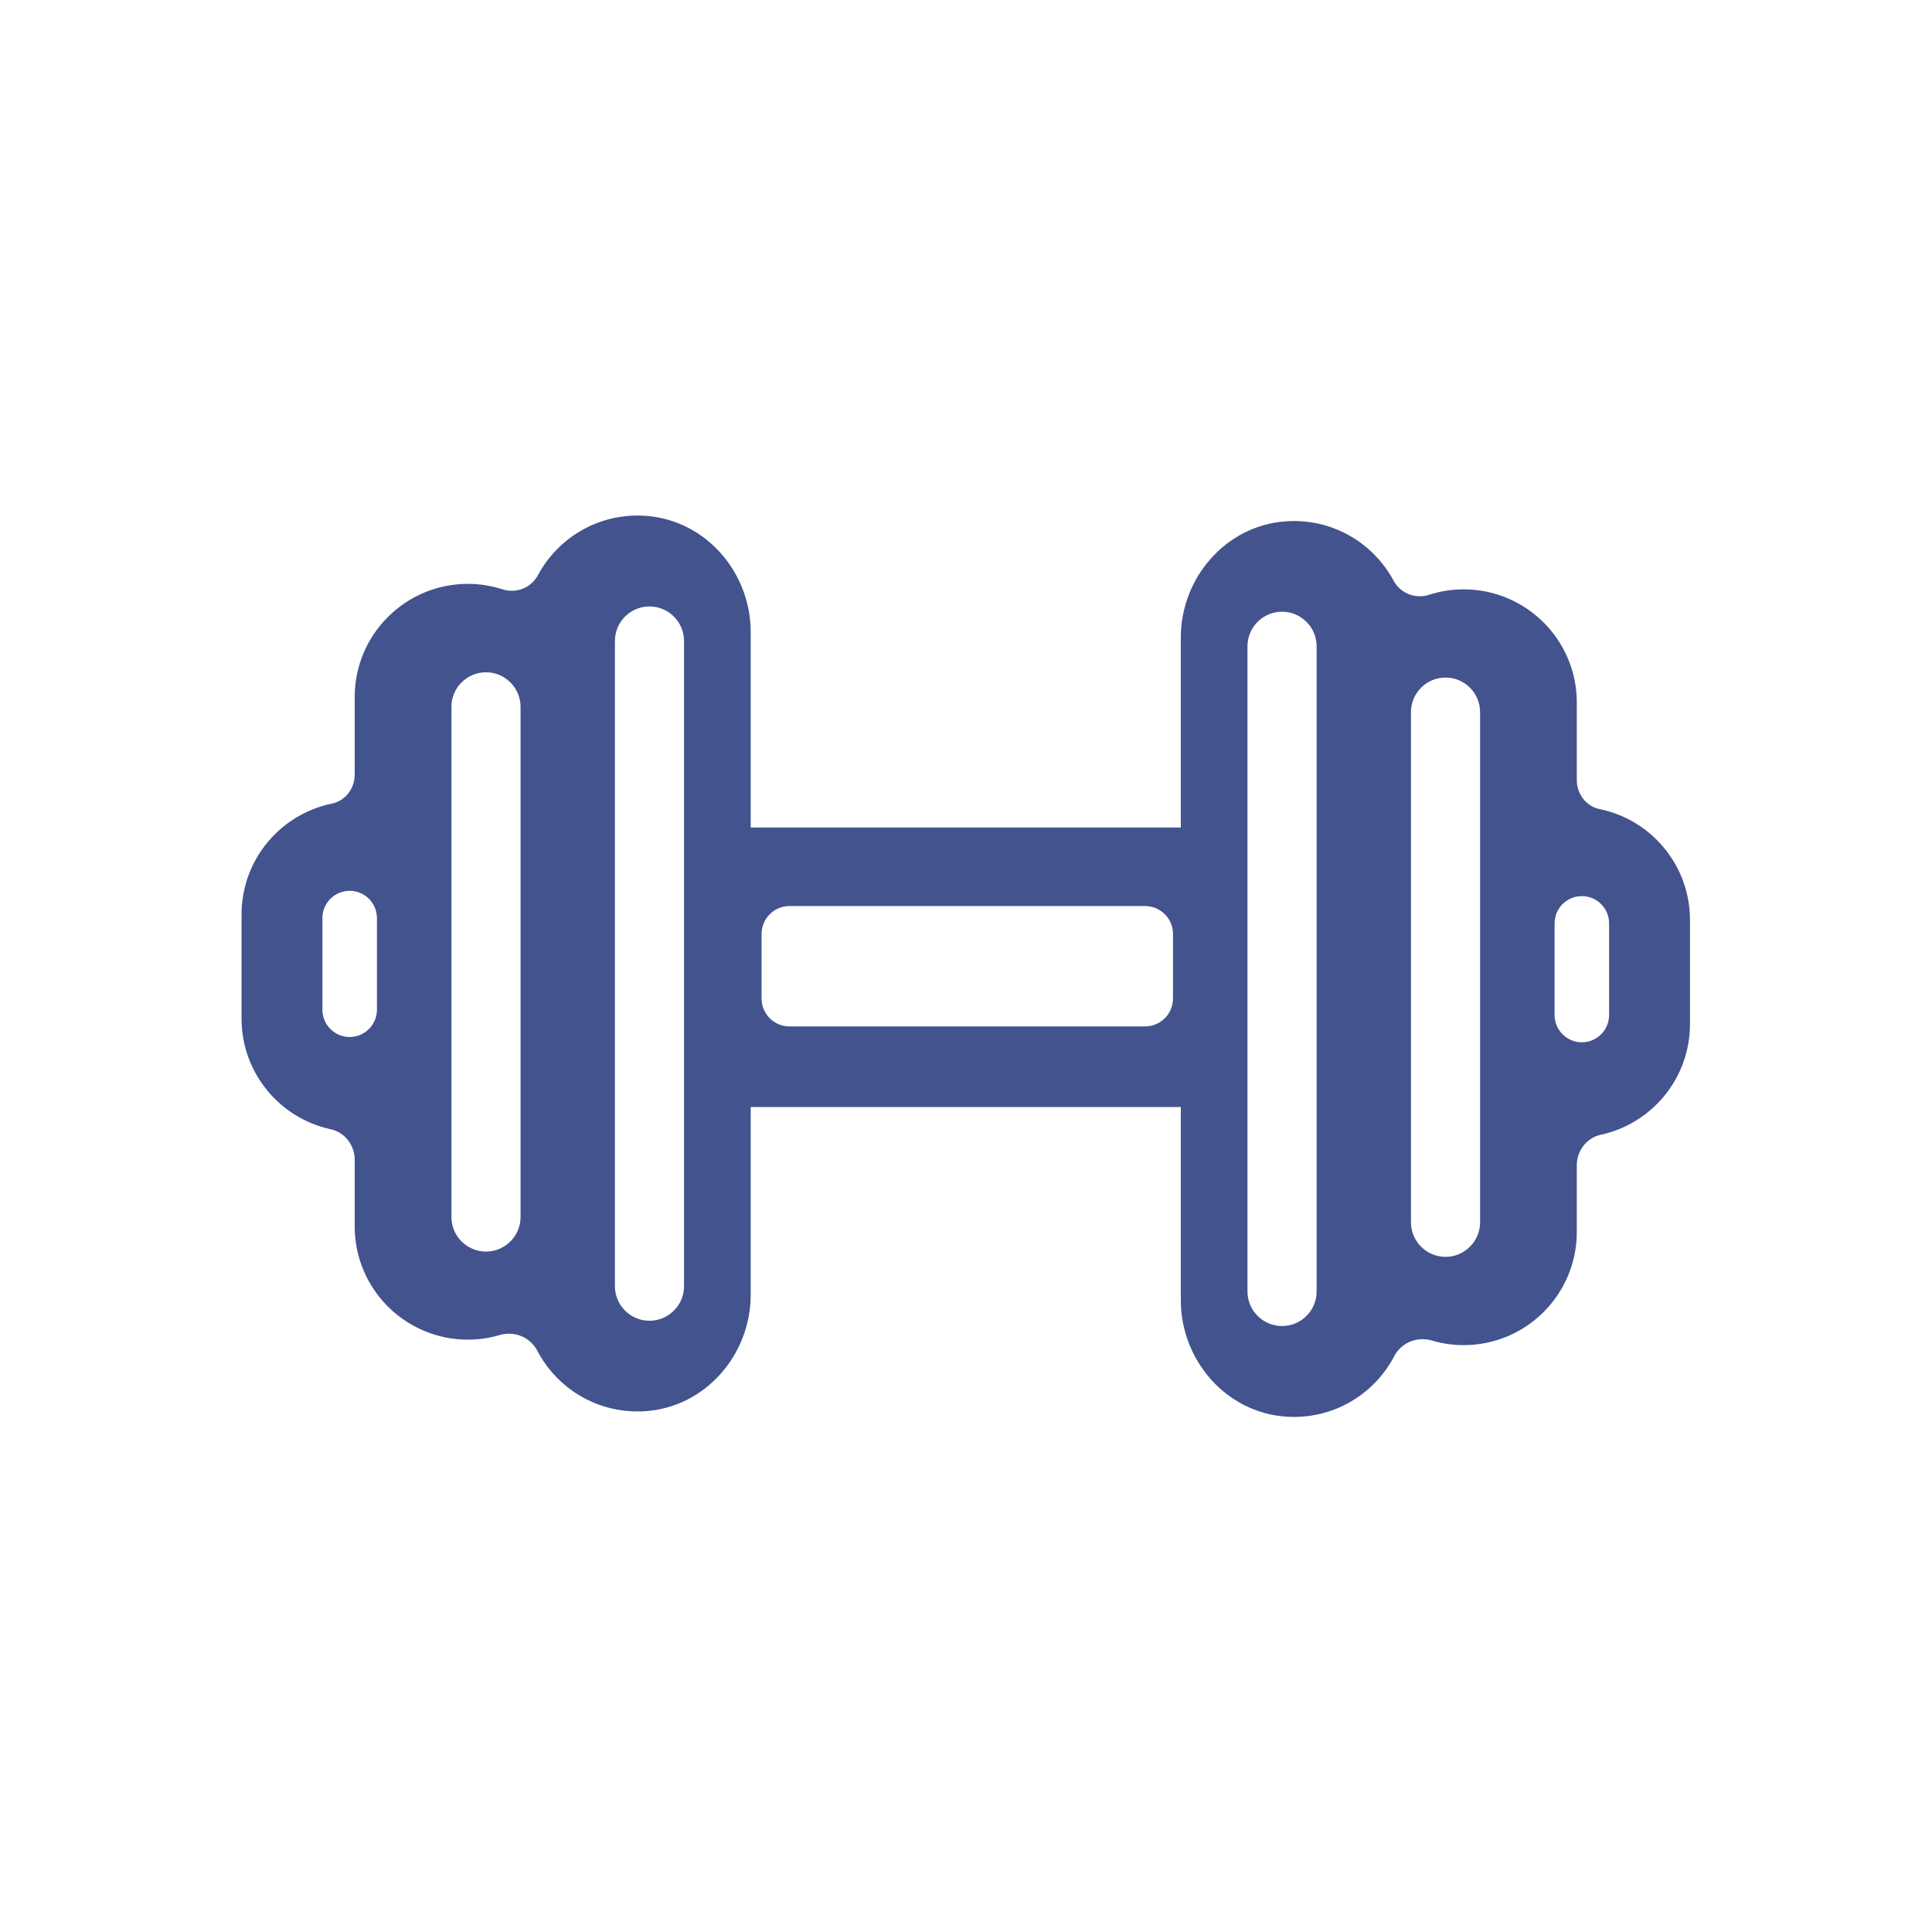 <?xml version="1.0" encoding="UTF-8" standalone="no"?>
<svg
   xmlns:dc="http://purl.org/dc/elements/1.1/"
   xmlns:cc="http://creativecommons.org/ns#"
   xmlns:rdf="http://www.w3.org/1999/02/22-rdf-syntax-ns#"
   xmlns:svg="http://www.w3.org/2000/svg"
   xmlns="http://www.w3.org/2000/svg"
   version="1.1"
   id="svg116"
   xml:space="preserve"
   width="200"
   height="200"
   viewBox="0 0 200 200"><defs
     id="defs120"><clipPath
       clipPathUnits="userSpaceOnUse"
       id="clipPath132"><path
         d="M 0,150 H 150 V 0 H 0 Z"
         id="path130" /></clipPath></defs><g
     id="g124"
     transform="matrix(1.333,0,0,-1.333,0,200)"><g
       id="g126"><g
         id="g128"
         clip-path="url(#clipPath132)"><g
           id="g134"
           transform="translate(124.961,71.211)"><path
             d="m 0,0 c 0,-1.169 -0.947,-2.117 -2.116,-2.117 -1.169,0 -2.117,0.948 -2.117,2.117 v 7.119 c 0,1.169 0.948,2.117 2.117,2.117 C -0.947,9.236 0,8.288 0,7.119 Z m -10.018,-16.096 c 0,-1.479 -1.205,-2.684 -2.684,-2.684 -1.481,0 -2.685,1.205 -2.685,2.684 v 39.619 c 0,1.481 1.204,2.685 2.685,2.685 1.479,0 2.684,-1.204 2.684,-2.685 z m -12.695,-5.373 c 0,-1.48 -1.205,-2.684 -2.684,-2.684 -1.481,0 -2.686,1.204 -2.686,2.684 v 50.106 c 0,1.48 1.205,2.684 2.686,2.684 1.479,0 2.684,-1.204 2.684,-2.684 z m -13.323,20.584 h -27.613 c -1.198,0 -2.169,0.972 -2.169,2.17 v 5.009 c 0,1.199 0.971,2.17 2.169,2.17 h 27.613 c 1.198,0 2.169,-0.971 2.169,-2.17 V 1.285 c 0,-1.198 -0.971,-2.17 -2.169,-2.17 m -35.803,-20.174 c 0,-1.48 -1.205,-2.684 -2.685,-2.684 -1.48,0 -2.684,1.204 -2.684,2.684 v 50.106 c 0,1.48 1.204,2.684 2.684,2.684 1.48,0 2.685,-1.204 2.685,-2.684 z m -12.696,5.373 c 0,-1.479 -1.205,-2.684 -2.685,-2.684 -1.48,0 -2.684,1.205 -2.684,2.684 v 39.62 c 0,1.48 1.204,2.684 2.684,2.684 1.48,0 2.685,-1.204 2.685,-2.684 z M -95.689,0.41 c 0,-1.169 -0.948,-2.117 -2.117,-2.117 -1.169,0 -2.116,0.948 -2.116,2.117 v 7.119 c 0,1.169 0.947,2.117 2.116,2.117 1.169,0 2.117,-0.948 2.117,-2.117 z m 94.953,15.583 c -1.046,0.215 -1.772,1.178 -1.772,2.246 v 6.03 c 0,4.853 -3.934,8.788 -8.788,8.788 -0.936,0 -1.838,-0.148 -2.683,-0.422 -1.071,-0.346 -2.226,0.111 -2.76,1.102 -1.582,2.939 -4.783,4.875 -8.415,4.6 -4.624,-0.349 -8.106,-4.39 -8.106,-9.027 V 14.564 h -33.402 v 15.172 c 0,4.637 -3.482,8.678 -8.106,9.027 -3.631,0.275 -6.833,-1.661 -8.415,-4.6 -0.533,-0.992 -1.69,-1.449 -2.761,-1.102 -0.845,0.273 -1.745,0.422 -2.681,0.422 -4.854,0 -8.79,-3.935 -8.79,-8.789 v -6.029 c 0,-1.069 -0.724,-2.032 -1.771,-2.246 -4.004,-0.82 -7.017,-4.363 -7.017,-8.61 v -8.088 c 0,-4.213 2.964,-7.734 6.92,-8.59 1.101,-0.238 1.868,-1.239 1.868,-2.365 v -5.186 c 0,-4.854 3.936,-8.789 8.79,-8.789 0.855,0 1.681,0.124 2.461,0.355 1.156,0.34 2.371,-0.153 2.931,-1.219 1.553,-2.963 4.744,-4.93 8.373,-4.693 4.664,0.305 8.198,4.37 8.198,9.044 v 14.578 h 33.402 v -15.003 c 0,-4.674 3.534,-8.74 8.198,-9.044 3.628,-0.238 6.82,1.729 8.374,4.692 0.559,1.067 1.774,1.56 2.93,1.219 0.78,-0.23 1.606,-0.355 2.462,-0.355 4.854,0 8.788,3.936 8.788,8.789 v 5.186 c 0,1.126 0.769,2.127 1.869,2.365 3.956,0.857 6.92,4.377 6.92,8.59 v 8.088 c 0,4.247 -3.012,7.791 -7.017,8.61"
             style="fill:#42538d;fill-opacity:1;fill-rule:nonzero;stroke:none"
             id="path136" /></g></g></g></g></svg>
